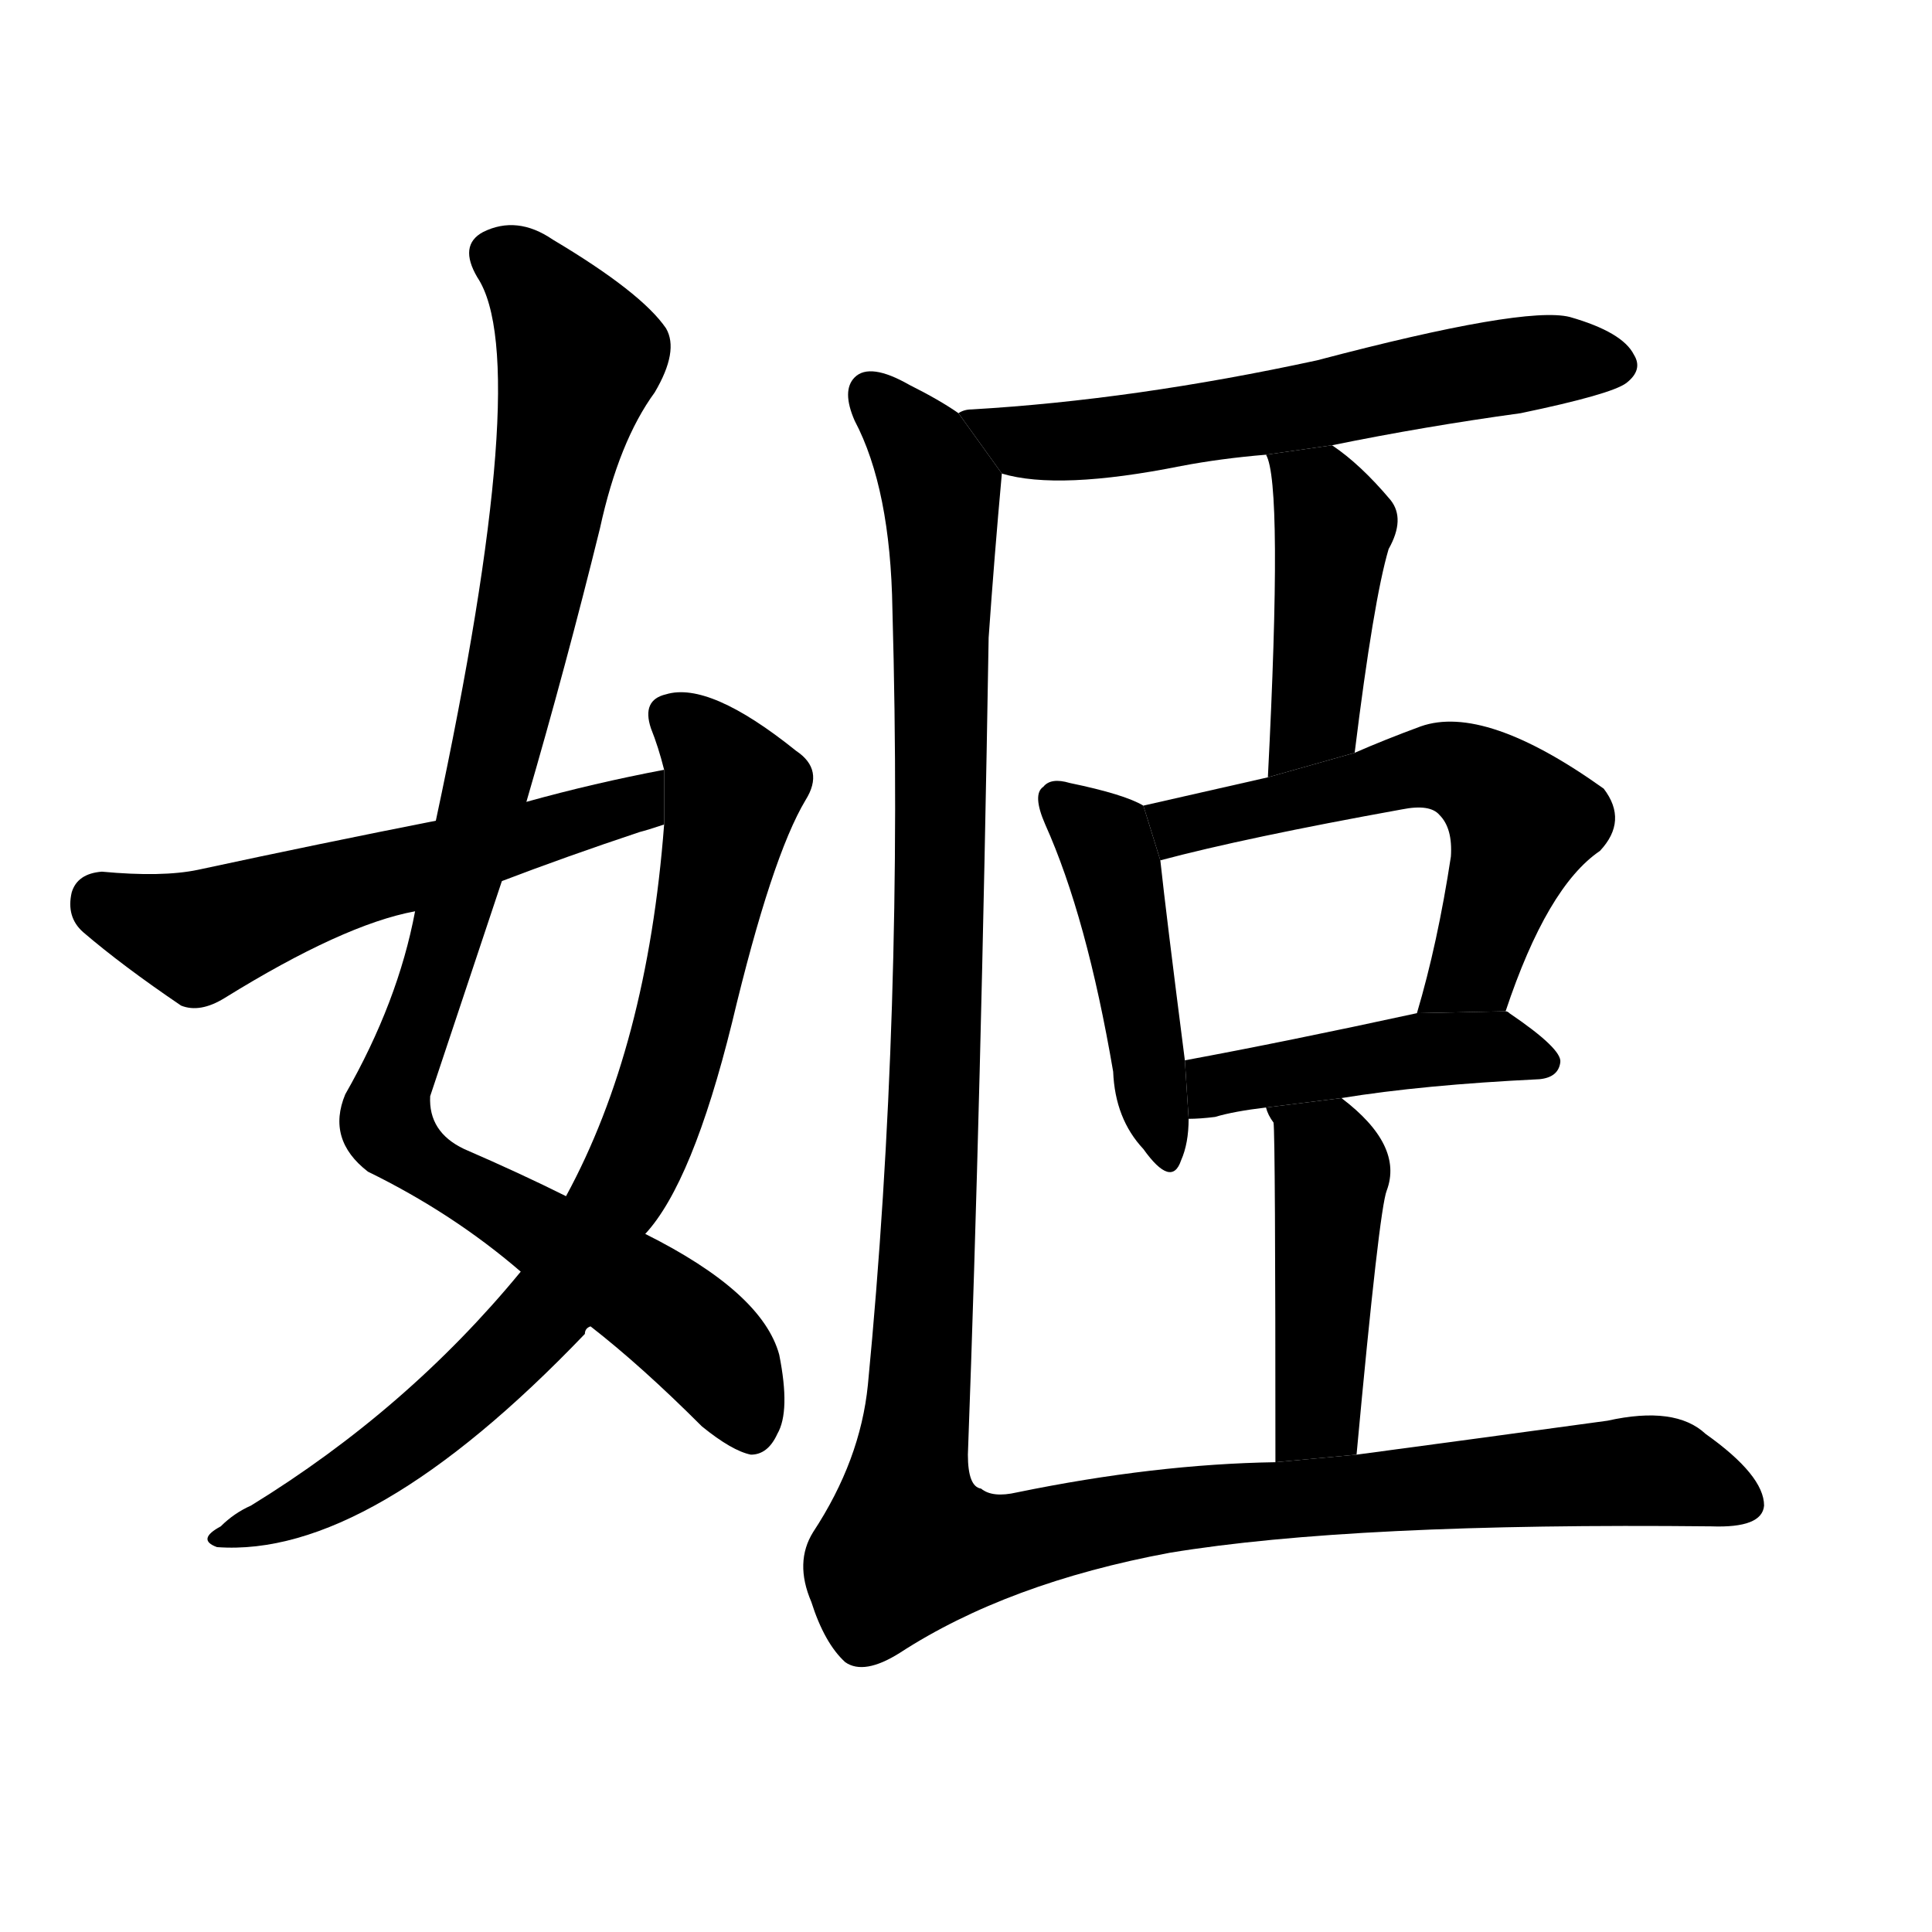 <svg version="1.1" viewBox="0 0 1024 1024" xmlns="http://www.w3.org/2000/svg">
  <g stroke="black" stroke-dasharray="1,1" stroke-width="1" transform="scale(4, 4)">
  </g>
  <g transform="scale(1, -1) translate(0, -900)">
    <style type="text/css">
      
        @keyframes keyframes0 {
          from {
            stroke: blue;
            stroke-dashoffset: 1002;
            stroke-width: 128;
          }
          77% {
            animation-timing-function: step-end;
            stroke: blue;
            stroke-dashoffset: 0;
            stroke-width: 128;
          }
          to {
            stroke: black;
            stroke-width: 1024;
          }
        }
        #make-me-a-hanzi-animation-0 {
          animation: keyframes0 1.065s both;
          animation-delay: 0s;
          animation-timing-function: linear;
        }
      
        @keyframes keyframes1 {
          from {
            stroke: blue;
            stroke-dashoffset: 813;
            stroke-width: 128;
          }
          73% {
            animation-timing-function: step-end;
            stroke: blue;
            stroke-dashoffset: 0;
            stroke-width: 128;
          }
          to {
            stroke: black;
            stroke-width: 1024;
          }
        }
        #make-me-a-hanzi-animation-1 {
          animation: keyframes1 0.912s both;
          animation-delay: 1.065s;
          animation-timing-function: linear;
        }
      
        @keyframes keyframes2 {
          from {
            stroke: blue;
            stroke-dashoffset: 566;
            stroke-width: 128;
          }
          65% {
            animation-timing-function: step-end;
            stroke: blue;
            stroke-dashoffset: 0;
            stroke-width: 128;
          }
          to {
            stroke: black;
            stroke-width: 1024;
          }
        }
        #make-me-a-hanzi-animation-2 {
          animation: keyframes2 0.711s both;
          animation-delay: 1.977s;
          animation-timing-function: linear;
        }
      
        @keyframes keyframes3 {
          from {
            stroke: blue;
            stroke-dashoffset: 602;
            stroke-width: 128;
          }
          66% {
            animation-timing-function: step-end;
            stroke: blue;
            stroke-dashoffset: 0;
            stroke-width: 128;
          }
          to {
            stroke: black;
            stroke-width: 1024;
          }
        }
        #make-me-a-hanzi-animation-3 {
          animation: keyframes3 0.74s both;
          animation-delay: 2.688s;
          animation-timing-function: linear;
        }
      
        @keyframes keyframes4 {
          from {
            stroke: blue;
            stroke-dashoffset: 434;
            stroke-width: 128;
          }
          59% {
            animation-timing-function: step-end;
            stroke: blue;
            stroke-dashoffset: 0;
            stroke-width: 128;
          }
          to {
            stroke: black;
            stroke-width: 1024;
          }
        }
        #make-me-a-hanzi-animation-4 {
          animation: keyframes4 0.603s both;
          animation-delay: 3.428s;
          animation-timing-function: linear;
        }
      
        @keyframes keyframes5 {
          from {
            stroke: blue;
            stroke-dashoffset: 457;
            stroke-width: 128;
          }
          60% {
            animation-timing-function: step-end;
            stroke: blue;
            stroke-dashoffset: 0;
            stroke-width: 128;
          }
          to {
            stroke: black;
            stroke-width: 1024;
          }
        }
        #make-me-a-hanzi-animation-5 {
          animation: keyframes5 0.622s both;
          animation-delay: 4.031s;
          animation-timing-function: linear;
        }
      
        @keyframes keyframes6 {
          from {
            stroke: blue;
            stroke-dashoffset: 575;
            stroke-width: 128;
          }
          65% {
            animation-timing-function: step-end;
            stroke: blue;
            stroke-dashoffset: 0;
            stroke-width: 128;
          }
          to {
            stroke: black;
            stroke-width: 1024;
          }
        }
        #make-me-a-hanzi-animation-6 {
          animation: keyframes6 0.718s both;
          animation-delay: 4.653s;
          animation-timing-function: linear;
        }
      
        @keyframes keyframes7 {
          from {
            stroke: blue;
            stroke-dashoffset: 445;
            stroke-width: 128;
          }
          59% {
            animation-timing-function: step-end;
            stroke: blue;
            stroke-dashoffset: 0;
            stroke-width: 128;
          }
          to {
            stroke: black;
            stroke-width: 1024;
          }
        }
        #make-me-a-hanzi-animation-7 {
          animation: keyframes7 0.612s both;
          animation-delay: 5.371s;
          animation-timing-function: linear;
        }
      
        @keyframes keyframes8 {
          from {
            stroke: blue;
            stroke-dashoffset: 448;
            stroke-width: 128;
          }
          59% {
            animation-timing-function: step-end;
            stroke: blue;
            stroke-dashoffset: 0;
            stroke-width: 128;
          }
          to {
            stroke: black;
            stroke-width: 1024;
          }
        }
        #make-me-a-hanzi-animation-8 {
          animation: keyframes8 0.615s both;
          animation-delay: 5.983s;
          animation-timing-function: linear;
        }
      
        @keyframes keyframes9 {
          from {
            stroke: blue;
            stroke-dashoffset: 1327;
            stroke-width: 128;
          }
          81% {
            animation-timing-function: step-end;
            stroke: blue;
            stroke-dashoffset: 0;
            stroke-width: 128;
          }
          to {
            stroke: black;
            stroke-width: 1024;
          }
        }
        #make-me-a-hanzi-animation-9 {
          animation: keyframes9 1.33s both;
          animation-delay: 6.597s;
          animation-timing-function: linear;
        }
      
    </style>
    
      <path d="M 279 475 Q 300 547 318 620 Q 328 666 347 692 Q 360 714 353 726 Q 340 745 293 773 Q 274 786 256 777 Q 243 770 253 753 Q 283 708 231 465 L 220 417 Q 211 369 183 320 Q 173 296 195 279 Q 240 257 276 226 L 313 197 Q 340 176 372 144 Q 388 131 398 129 Q 407 129 412 140 Q 419 152 413 182 Q 404 215 342 246 L 300 266 Q 276 278 246 291 Q 227 300 228 319 Q 247 376 266 433 L 279 475 Z" fill="black"></path>
    
      <path d="M 276 226 Q 216 153 133 102 Q 124 98 117 91 Q 104 84 115 80 Q 196 74 310 193 Q 310 196 313 197 L 342 246 Q 367 273 388 358 Q 409 446 427 476 Q 437 492 422 502 Q 376 539 353 532 Q 340 529 345 514 Q 349 504 352 492 L 352 463 Q 343 345 300 266 L 276 226 Z" fill="black"></path>
    
      <path d="M 352 492 Q 315 485 279 475 L 231 465 Q 170 453 105 439 Q 86 435 54 438 Q 41 437 38 427 Q 35 414 44 406 Q 65 388 96 367 Q 106 363 119 371 Q 182 410 220 417 L 266 433 Q 300 446 339 459 Q 343 460 352 463 L 352 492 Z" fill="black"></path>
    
      <path d="M 706 664 Q 755 674 806 681 Q 854 691 862 697 Q 871 704 866 712 Q 860 724 832 732 Q 808 738 698 709 Q 601 688 515 683 Q 511 683 508 681 L 531 649 Q 561 640 626 653 Q 647 657 671 659 L 706 664 Z" fill="black"></path>
    
      <path d="M 718 501 Q 728 582 736 609 Q 745 625 737 635 Q 721 654 706 664 L 671 659 Q 680 644 672 488 L 718 501 Z" fill="black"></path>
    
      <path d="M 606 473 Q 596 479 567 485 Q 557 488 553 483 Q 547 479 554 463 Q 576 414 590 332 Q 591 307 606 291 Q 621 270 626 285 Q 630 294 630 307 L 628 338 Q 618 416 615 444 L 606 473 Z" fill="black"></path>
    
      <path d="M 798 364 Q 820 430 848 449 Q 863 465 850 482 Q 787 527 753 515 Q 734 508 718 501 L 672 488 Q 641 481 606 473 L 615 444 Q 660 456 743 471 Q 758 474 763 468 Q 770 461 769 446 Q 762 400 751 363 L 798 364 Z" fill="black"></path>
    
      <path d="M 711 318 Q 754 325 816 328 Q 826 329 827 337 Q 828 344 800 363 Q 799 364 798 364 L 751 363 Q 682 348 628 338 L 630 307 Q 636 307 644 308 Q 654 311 671 313 L 711 318 Z" fill="black"></path>
    
      <path d="M 719 129 Q 731 259 735 269 Q 744 293 711 318 L 671 313 Q 672 309 675 305 Q 676 298 676 125 L 719 129 Z" fill="black"></path>
    
      <path d="M 508 681 Q 498 688 482 696 Q 461 708 453 700 Q 446 693 453 677 Q 472 641 473 577 Q 479 363 460 166 Q 456 126 431 88 Q 421 72 430 51 Q 437 29 448 19 Q 458 12 477 24 Q 534 61 620 77 Q 717 93 907 91 Q 934 90 935 102 Q 935 118 904 140 Q 888 155 852 147 Q 779 137 719 129 L 676 125 Q 612 124 539 109 Q 526 106 520 111 Q 513 112 513 129 Q 520 319 524 562 Q 527 605 531 649 L 508 681 Z" fill="black"></path>
    
    
      <clipPath id="make-me-a-hanzi-clip-0">
        <path d="M 279 475 Q 300 547 318 620 Q 328 666 347 692 Q 360 714 353 726 Q 340 745 293 773 Q 274 786 256 777 Q 243 770 253 753 Q 283 708 231 465 L 220 417 Q 211 369 183 320 Q 173 296 195 279 Q 240 257 276 226 L 313 197 Q 340 176 372 144 Q 388 131 398 129 Q 407 129 412 140 Q 419 152 413 182 Q 404 215 342 246 L 300 266 Q 276 278 246 291 Q 227 300 228 319 Q 247 376 266 433 L 279 475 Z"></path>
      </clipPath>
      <path clip-path="url(#make-me-a-hanzi-clip-0)" d="M 263 764 L 287 745 L 307 710 L 253 460 L 205 305 L 222 284 L 365 195 L 383 176 L 397 144" fill="none" id="make-me-a-hanzi-animation-0" stroke-dasharray="874 1748" stroke-linecap="round"></path>
    
      <clipPath id="make-me-a-hanzi-clip-1">
        <path d="M 276 226 Q 216 153 133 102 Q 124 98 117 91 Q 104 84 115 80 Q 196 74 310 193 Q 310 196 313 197 L 342 246 Q 367 273 388 358 Q 409 446 427 476 Q 437 492 422 502 Q 376 539 353 532 Q 340 529 345 514 Q 349 504 352 492 L 352 463 Q 343 345 300 266 L 276 226 Z"></path>
      </clipPath>
      <path clip-path="url(#make-me-a-hanzi-clip-1)" d="M 355 520 L 389 482 L 362 354 L 331 272 L 293 209 L 259 173 L 195 121 L 121 85" fill="none" id="make-me-a-hanzi-animation-1" stroke-dasharray="685 1370" stroke-linecap="round"></path>
    
      <clipPath id="make-me-a-hanzi-clip-2">
        <path d="M 352 492 Q 315 485 279 475 L 231 465 Q 170 453 105 439 Q 86 435 54 438 Q 41 437 38 427 Q 35 414 44 406 Q 65 388 96 367 Q 106 363 119 371 Q 182 410 220 417 L 266 433 Q 300 446 339 459 Q 343 460 352 463 L 352 492 Z"></path>
      </clipPath>
      <path clip-path="url(#make-me-a-hanzi-clip-2)" d="M 53 422 L 111 405 L 174 429 L 327 470 L 346 485" fill="none" id="make-me-a-hanzi-animation-2" stroke-dasharray="438 876" stroke-linecap="round"></path>
    
      <clipPath id="make-me-a-hanzi-clip-3">
        <path d="M 706 664 Q 755 674 806 681 Q 854 691 862 697 Q 871 704 866 712 Q 860 724 832 732 Q 808 738 698 709 Q 601 688 515 683 Q 511 683 508 681 L 531 649 Q 561 640 626 653 Q 647 657 671 659 L 706 664 Z"></path>
      </clipPath>
      <path clip-path="url(#make-me-a-hanzi-clip-3)" d="M 513 677 L 542 666 L 577 666 L 803 707 L 853 707" fill="none" id="make-me-a-hanzi-animation-3" stroke-dasharray="474 948" stroke-linecap="round"></path>
    
      <clipPath id="make-me-a-hanzi-clip-4">
        <path d="M 718 501 Q 728 582 736 609 Q 745 625 737 635 Q 721 654 706 664 L 671 659 Q 680 644 672 488 L 718 501 Z"></path>
      </clipPath>
      <path clip-path="url(#make-me-a-hanzi-clip-4)" d="M 677 659 L 707 622 L 697 520 L 676 501" fill="none" id="make-me-a-hanzi-animation-4" stroke-dasharray="306 612" stroke-linecap="round"></path>
    
      <clipPath id="make-me-a-hanzi-clip-5">
        <path d="M 606 473 Q 596 479 567 485 Q 557 488 553 483 Q 547 479 554 463 Q 576 414 590 332 Q 591 307 606 291 Q 621 270 626 285 Q 630 294 630 307 L 628 338 Q 618 416 615 444 L 606 473 Z"></path>
      </clipPath>
      <path clip-path="url(#make-me-a-hanzi-clip-5)" d="M 561 476 L 585 454 L 591 437 L 616 289" fill="none" id="make-me-a-hanzi-animation-5" stroke-dasharray="329 658" stroke-linecap="round"></path>
    
      <clipPath id="make-me-a-hanzi-clip-6">
        <path d="M 798 364 Q 820 430 848 449 Q 863 465 850 482 Q 787 527 753 515 Q 734 508 718 501 L 672 488 Q 641 481 606 473 L 615 444 Q 660 456 743 471 Q 758 474 763 468 Q 770 461 769 446 Q 762 400 751 363 L 798 364 Z"></path>
      </clipPath>
      <path clip-path="url(#make-me-a-hanzi-clip-6)" d="M 614 468 L 625 462 L 763 494 L 785 486 L 807 464 L 781 387 L 759 368" fill="none" id="make-me-a-hanzi-animation-6" stroke-dasharray="447 894" stroke-linecap="round"></path>
    
      <clipPath id="make-me-a-hanzi-clip-7">
        <path d="M 711 318 Q 754 325 816 328 Q 826 329 827 337 Q 828 344 800 363 Q 799 364 798 364 L 751 363 Q 682 348 628 338 L 630 307 Q 636 307 644 308 Q 654 311 671 313 L 711 318 Z"></path>
      </clipPath>
      <path clip-path="url(#make-me-a-hanzi-clip-7)" d="M 636 315 L 652 327 L 746 343 L 799 345 L 818 337" fill="none" id="make-me-a-hanzi-animation-7" stroke-dasharray="317 634" stroke-linecap="round"></path>
    
      <clipPath id="make-me-a-hanzi-clip-8">
        <path d="M 719 129 Q 731 259 735 269 Q 744 293 711 318 L 671 313 Q 672 309 675 305 Q 676 298 676 125 L 719 129 Z"></path>
      </clipPath>
      <path clip-path="url(#make-me-a-hanzi-clip-8)" d="M 678 311 L 706 279 L 699 150 L 682 139" fill="none" id="make-me-a-hanzi-animation-8" stroke-dasharray="320 640" stroke-linecap="round"></path>
    
      <clipPath id="make-me-a-hanzi-clip-9">
        <path d="M 508 681 Q 498 688 482 696 Q 461 708 453 700 Q 446 693 453 677 Q 472 641 473 577 Q 479 363 460 166 Q 456 126 431 88 Q 421 72 430 51 Q 437 29 448 19 Q 458 12 477 24 Q 534 61 620 77 Q 717 93 907 91 Q 934 90 935 102 Q 935 118 904 140 Q 888 155 852 147 Q 779 137 719 129 L 676 125 Q 612 124 539 109 Q 526 106 520 111 Q 513 112 513 129 Q 520 319 524 562 Q 527 605 531 649 L 508 681 Z"></path>
      </clipPath>
      <path clip-path="url(#make-me-a-hanzi-clip-9)" d="M 461 692 L 490 660 L 500 615 L 495 310 L 482 82 L 524 79 L 627 101 L 865 121 L 884 120 L 924 104" fill="none" id="make-me-a-hanzi-animation-9" stroke-dasharray="1199 2398" stroke-linecap="round"></path>
    
  </g>
</svg>
